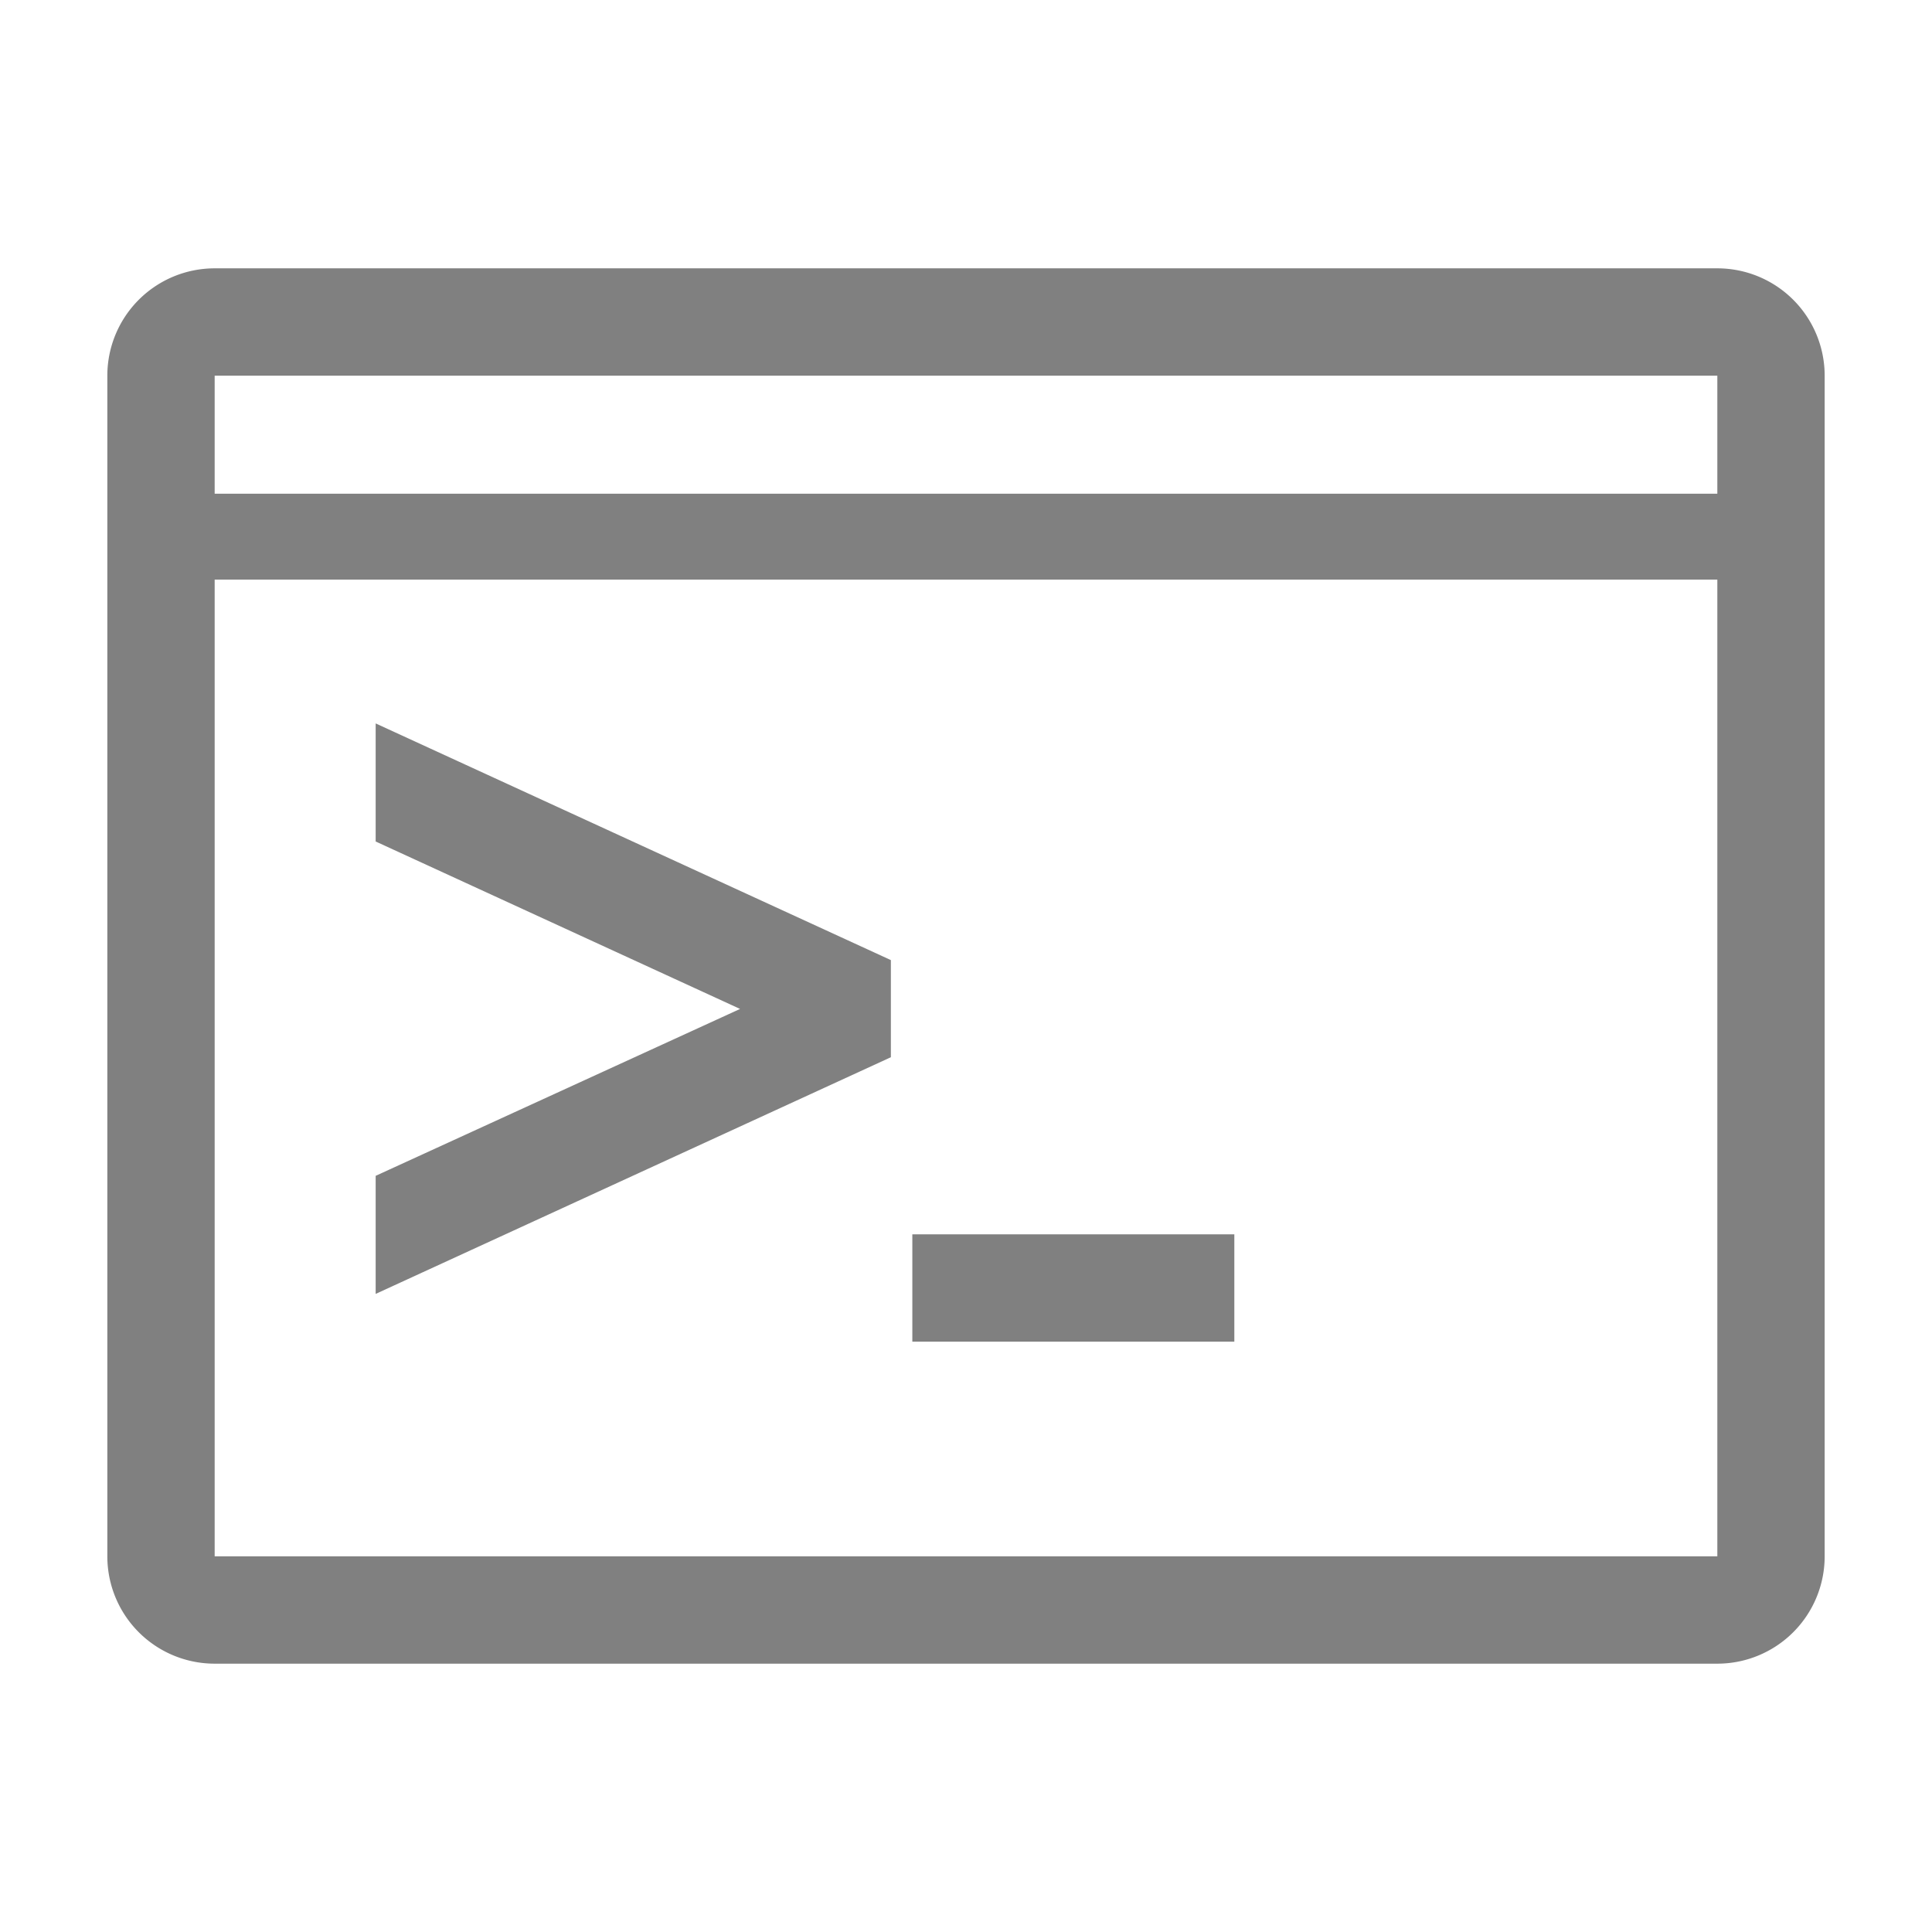 <svg xmlns="http://www.w3.org/2000/svg" width="70" height="70" viewBox="0 0 36 36"><path fill="gray" d="M32 5H4a2 2 0 0 0-2 2v22a2 2 0 0 0 2 2h28a2 2 0 0 0 2-2V7a2 2 0 0 0-2-2ZM4 7h28v2.2H4Zm0 22V10.8h28V29Z" class="clr-i-outline clr-i-outline-path-1"/><path fill="gray" d="M17 23h6v2h-6z" class="clr-i-outline clr-i-outline-path-2"/><path fill="gray" d="m7 15.68l6.79 3.12L7 21.91v2.2l9.6-4.41v-1.81L7 13.48v2.2z" class="clr-i-outline clr-i-outline-path-3"/><path fill="none" d="M0 0h36v36H0z"/></svg>